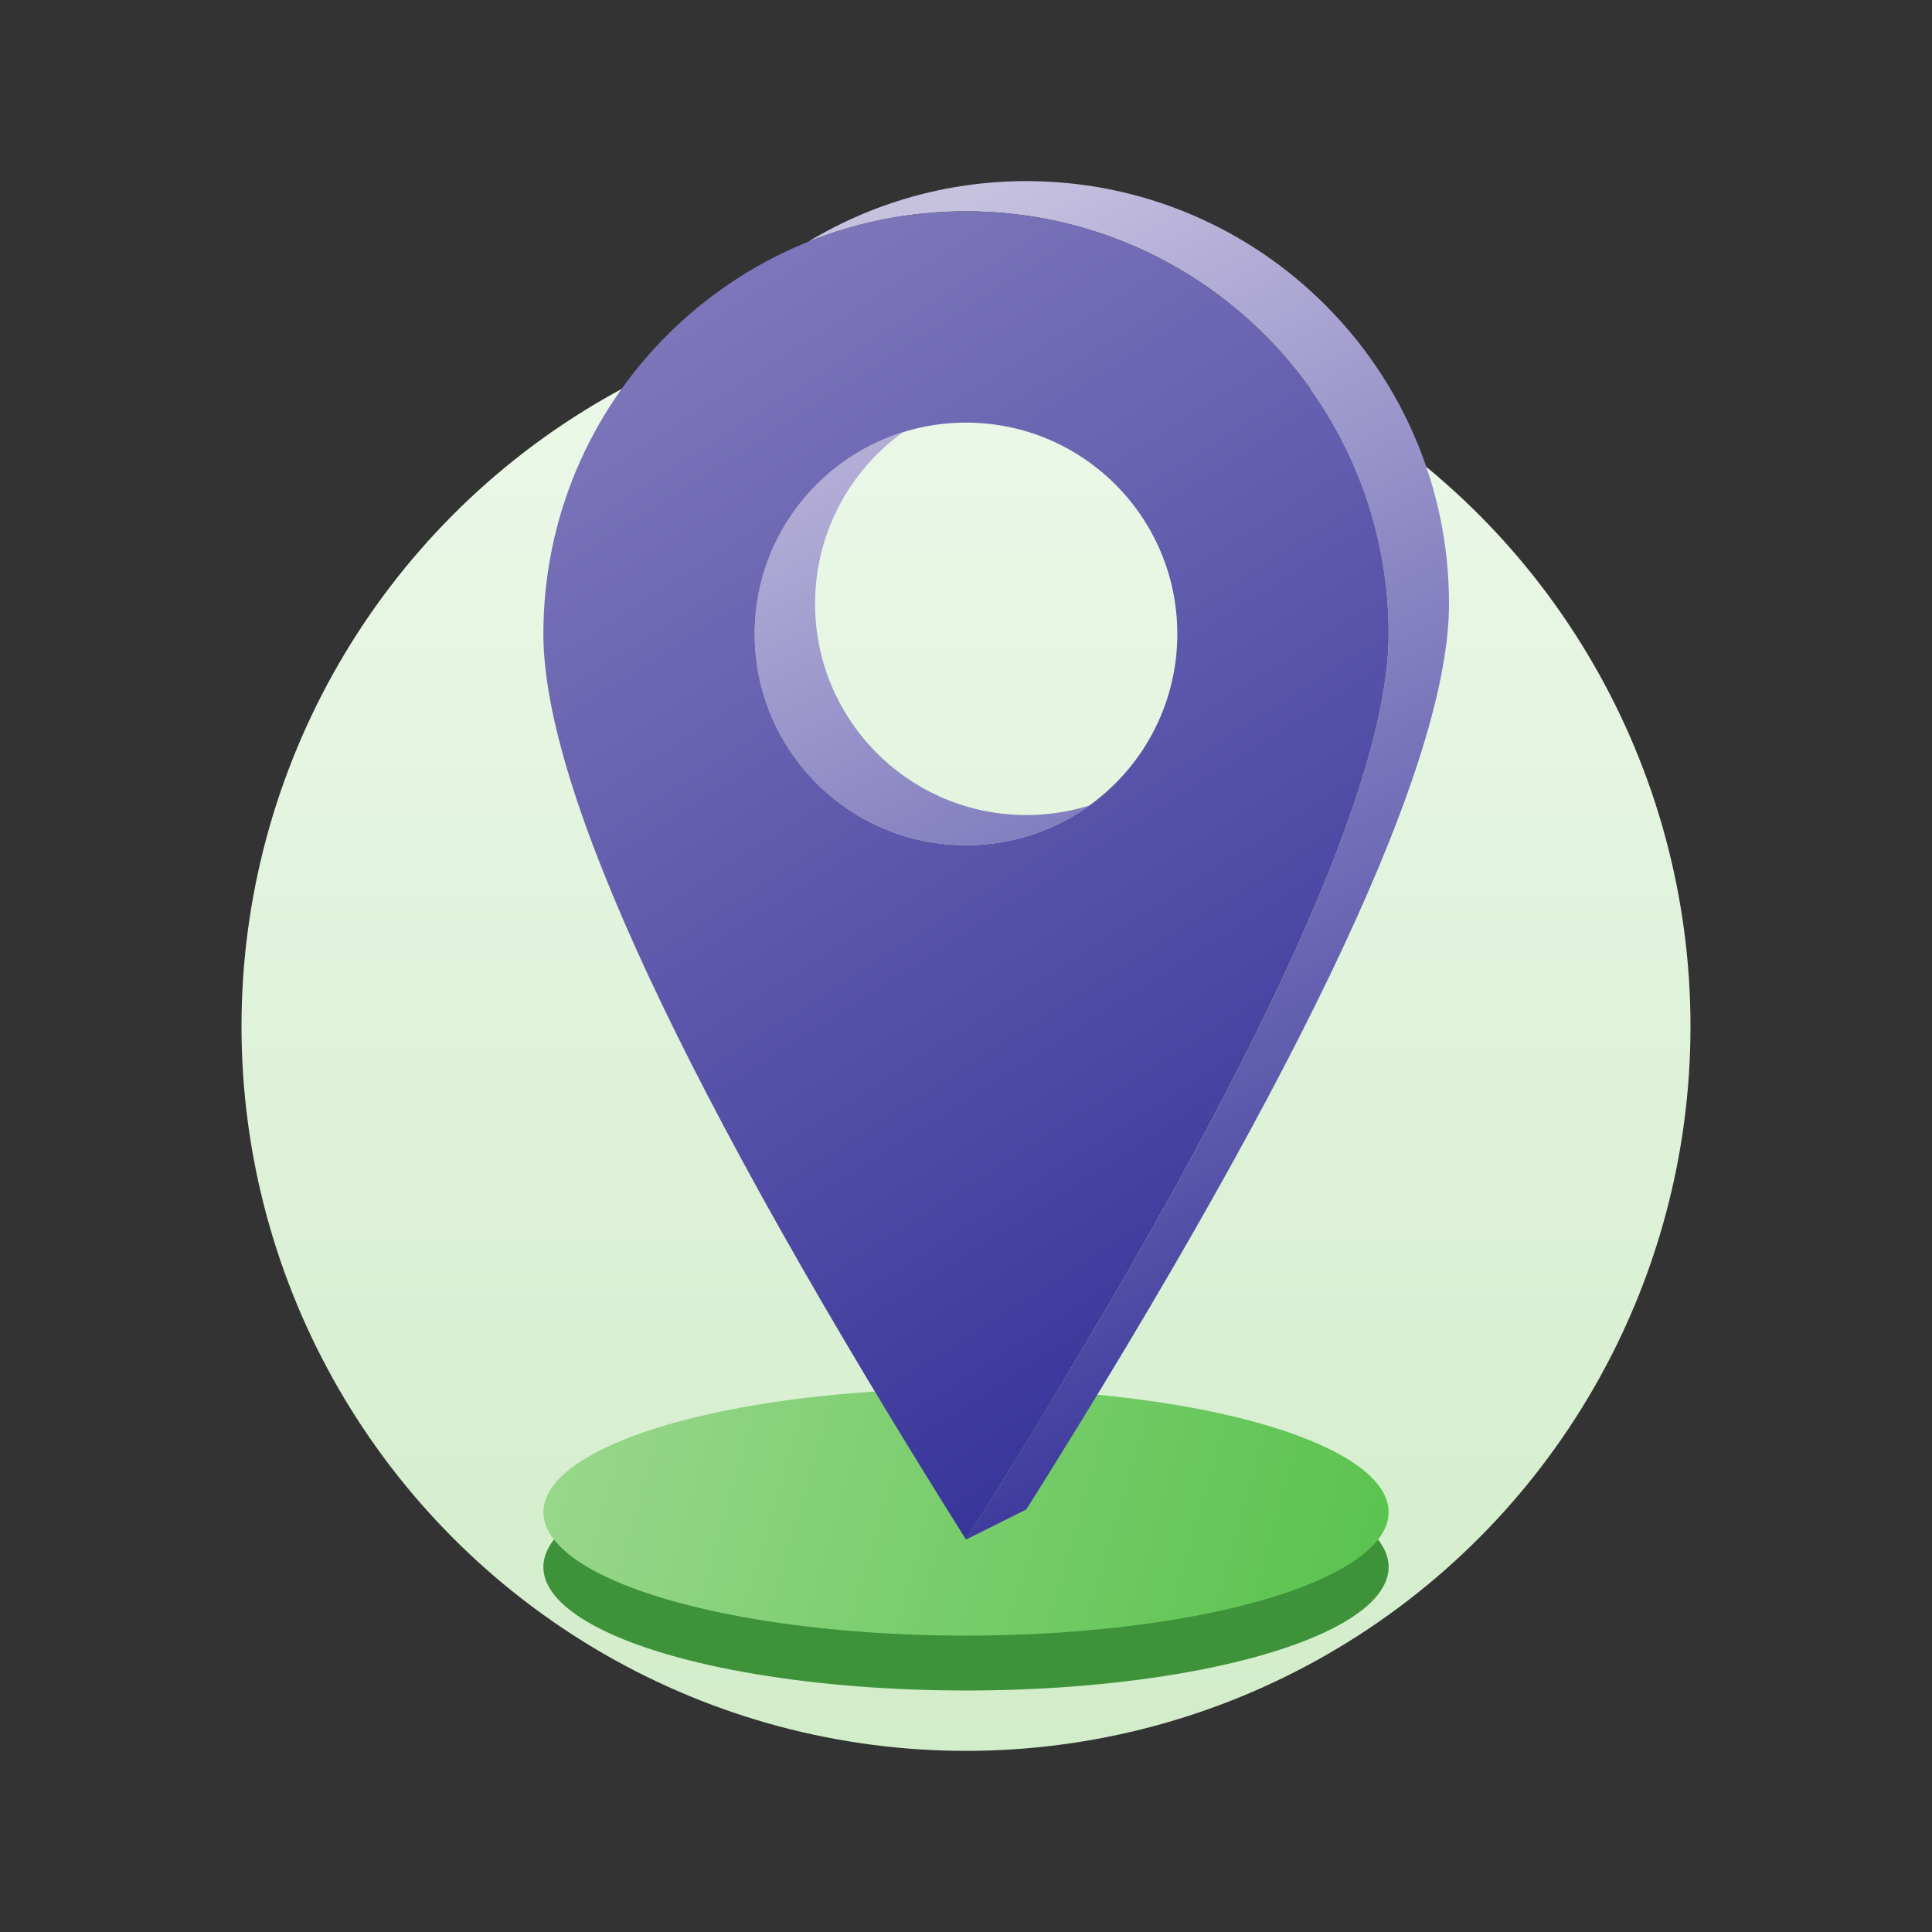 <?xml version="1.0" encoding="UTF-8"?>
<svg width="64px" height="64px" viewBox="0 0 64 64" version="1.1" xmlns="http://www.w3.org/2000/svg" xmlns:xlink="http://www.w3.org/1999/xlink">
    <rect x="0" y="0" width="64" height="64" fill="#333333" stroke="none"/>
    <title>icon / category</title>
    <defs>
        <linearGradient x1="50%" y1="0%" x2="50%" y2="100%" id="linearGradient-1">
            <stop stop-color="#EDF8EA" offset="0%"></stop>
            <stop stop-color="#D2EDCA" offset="100%"></stop>
        </linearGradient>
        <circle id="path-2" cx="24" cy="24" r="24"></circle>
        <linearGradient x1="-1.77635684e-13%" y1="45.731%" x2="100%" y2="54.269%" id="linearGradient-4">
            <stop stop-color="#98D78B" offset="0%"></stop>
            <stop stop-color="#5AC34E" offset="100%"></stop>
        </linearGradient>
        <linearGradient x1="36.938%" y1="1.04083409e-14%" x2="63.062%" y2="100%" id="linearGradient-5">
            <stop stop-color="#C7C1E0" offset="0%"></stop>
            <stop stop-color="#333098" offset="100%"></stop>
        </linearGradient>
        <linearGradient x1="29.752%" y1="1.04083409e-14%" x2="70.248%" y2="100%" id="linearGradient-6">
            <stop stop-color="#7F78BB" offset="0%"></stop>
            <stop stop-color="#333098" offset="100%"></stop>
        </linearGradient>
    </defs>
    <g id="icon-/-category" stroke="none" stroke-width="1" fill="none" fill-rule="evenodd">
        <g id="Group-4" transform="translate(8, 10)">
            <mask id="mask-3" fill="white">
                <use xlink:href="#path-2"></use>
            </mask>
            <use id="Oval" fill="url(#linearGradient-1)" xlink:href="#path-2"></use>
        </g>
        <ellipse id="Oval" fill="#3E923A" cx="32" cy="51.909" rx="14" ry="4.091"></ellipse>
        <ellipse id="Oval-Copy" fill="url(#linearGradient-4)" cx="32" cy="50.091" rx="14" ry="4.091"></ellipse>
        <path d="M34,6 C41.732,6 48,12.268 48,20 C48,25.155 43.333,35.155 34,50 L32,51 L32.371,50.409 C41.457,35.889 46,26.086 46,21 C46,13.268 39.732,7 32,7 C30.149,7 28.382,7.359 26.765,8.011 C28.876,6.735 31.352,6 34,6 Z M27,20 C27,23.866 30.134,27 34,27 C34.726,27 35.426,26.889 36.085,26.684 C34.935,27.513 33.525,28 32,28 C28.134,28 25,24.866 25,21 C25,17.86 27.067,15.203 29.915,14.316 C28.15,15.586 27,17.659 27,20 Z" id="Combined-Shape" fill="url(#linearGradient-5)"></path>
        <path d="M32,7 C39.732,7 46,13.268 46,21 C46,26.155 41.333,36.155 32,51 C22.667,36.155 18,26.155 18,21 C18,13.268 24.268,7 32,7 Z M32,14 C28.134,14 25,17.134 25,21 C25,24.866 28.134,28 32,28 C35.866,28 39,24.866 39,21 C39,17.134 35.866,14 32,14 Z" id="Combined-Shape" fill="url(#linearGradient-6)"></path>
    </g>
</svg>